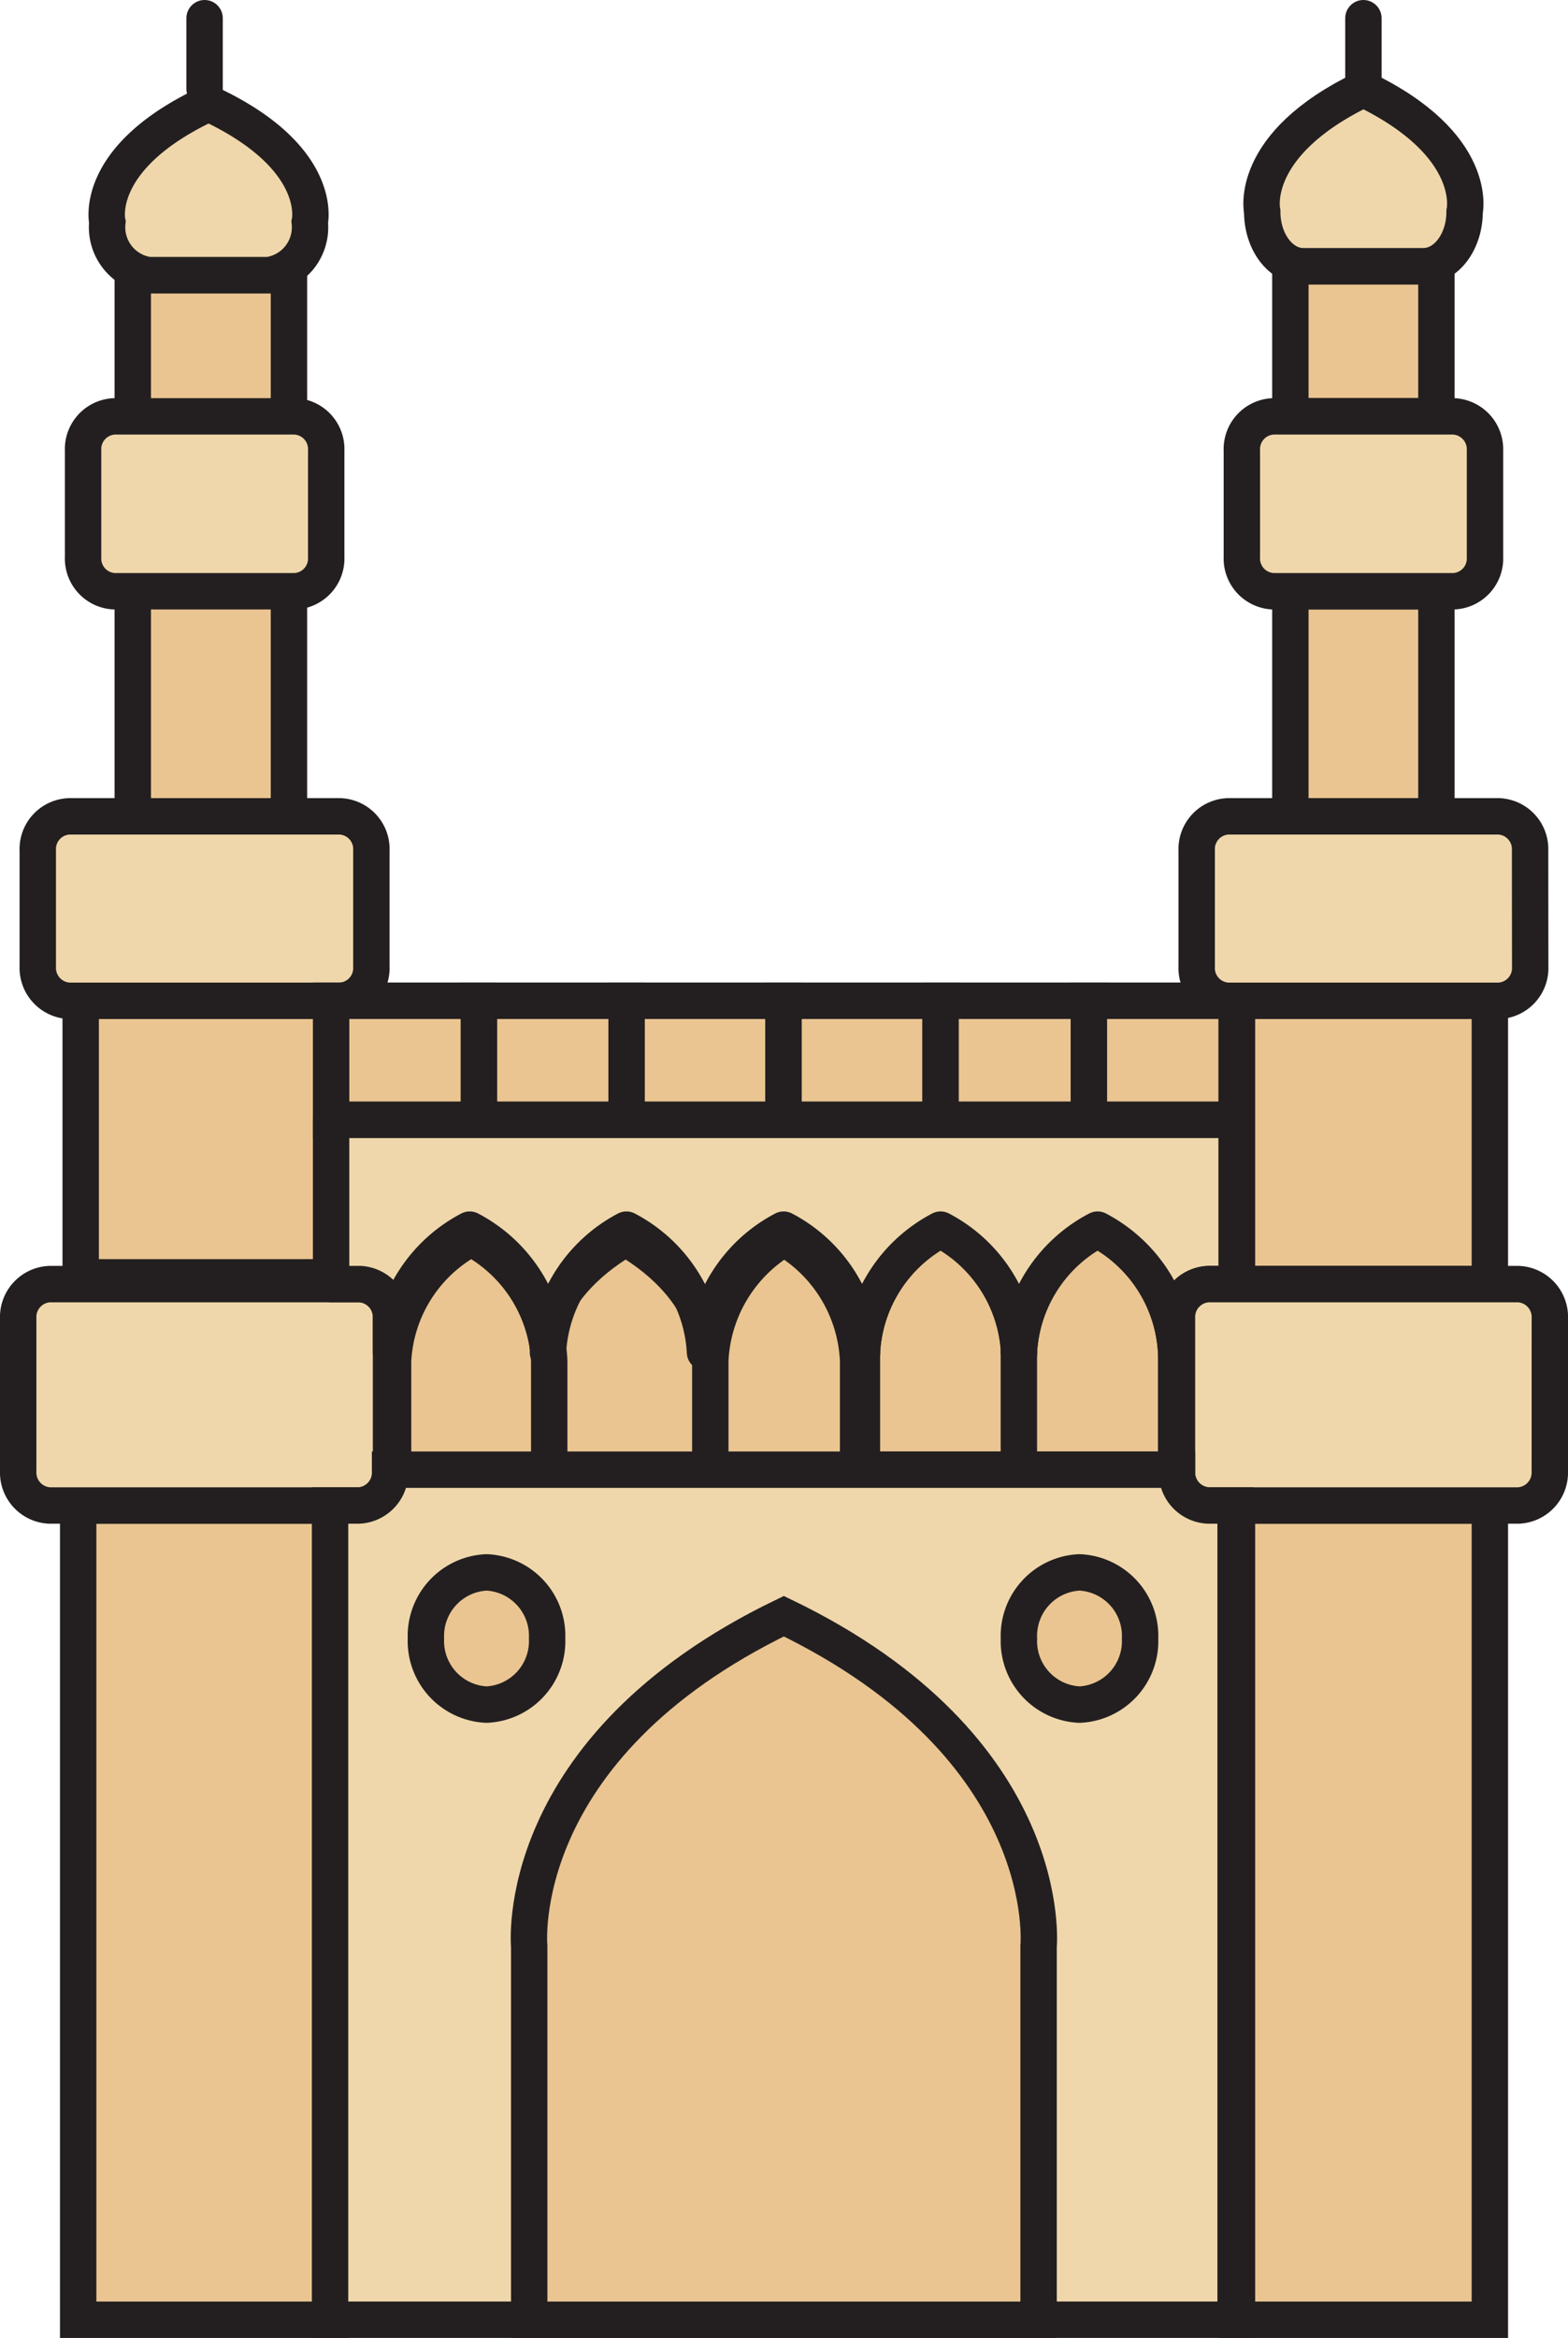 <svg xmlns="http://www.w3.org/2000/svg" width="43.087" height="64.216" viewBox="0 0 43.087 64.216">
  <defs>
    <style>
      .cls-1, .cls-7 {
        fill: #eac591;
      }

      .cls-1, .cls-2, .cls-3, .cls-4, .cls-5, .cls-7 {
        stroke: #231f20;
        stroke-miterlimit: 10;
      }

      .cls-2, .cls-4, .cls-6 {
        fill: #efd7ab;
      }

      .cls-3, .cls-5 {
        fill: none;
      }

      .cls-3, .cls-4, .cls-7 {
        stroke-linecap: round;
        stroke-linejoin: round;
      }
    </style>
  </defs>
  <g id="Hyderabad" transform="translate(0.5 0.5)">
    <path id="Stroke_2" data-name="Stroke 2" class="cls-1" d="M0,7.865H4.292V0H0Z" transform="translate(3.148 14.922)"/>
    <path id="Stroke_4" data-name="Stroke 4" class="cls-1" d="M0,3.932H4.292V0H0Z" transform="translate(3.148 7.057)"/>
    <path id="Stroke_6" data-name="Stroke 6" class="cls-1" d="M0,8.651H7.153V0H0Z" transform="translate(1.717 25.933)"/>
    <path id="Stroke_8" data-name="Stroke 8" class="cls-1" d="M0,22.364H6.95V0H0Z" transform="translate(1.648 40.852)"/>
    <path id="Stroke_11" data-name="Stroke 11" class="cls-2" d="M2.8,0C6,1.489,5.58,3.263,5.58,3.263A1.327,1.327,0,0,1,4.447,4.719H1.15A1.327,1.327,0,0,1,.018,3.263S-.4,1.489,2.8,0Z" transform="translate(2.432 2.338)"/>
    <path id="Stroke_13" data-name="Stroke 13" class="cls-3" d="M0,1.945V0" transform="translate(5.122)"/>
    <path id="Stroke_16" data-name="Stroke 16" class="cls-4" d="M6.681,3.864a.9.9,0,0,1-.864.94H.862A.9.9,0,0,1,0,3.864V.941A.9.9,0,0,1,.862,0H5.817a.9.9,0,0,1,.864.941Z" transform="translate(1.783 10.936)"/>
    <path id="Stroke_18" data-name="Stroke 18" class="cls-2" d="M9.167,4.125a.9.9,0,0,1-.861.942H.864A.906.906,0,0,1,0,4.125V.941A.9.9,0,0,1,.864,0H8.306a.9.9,0,0,1,.861.941Z" transform="translate(0.538 21.922)"/>
    <path id="Stroke_20" data-name="Stroke 20" class="cls-4" d="M10.245,5.14a.9.9,0,0,1-.863.941H.863A.906.906,0,0,1,0,5.14V.942A.906.906,0,0,1,.863,0H9.382a.905.905,0,0,1,.863.942Z" transform="translate(0 34.77)"/>
    <path id="Stroke_25" data-name="Stroke 25" class="cls-5" d="M0,3.27H24.883V0H0Z" transform="translate(8.599 26.988)"/>
    <path id="Stroke_27" data-name="Stroke 27" class="cls-1" d="M0,3.27H4.063V0H0Z" transform="translate(8.599 26.988)"/>
    <path id="Stroke_29" data-name="Stroke 29" class="cls-1" d="M0,3.27H4.057V0H0Z" transform="translate(12.662 26.988)"/>
    <path id="Stroke_31" data-name="Stroke 31" class="cls-1" d="M0,3.27H4.311V0H0Z" transform="translate(16.719 26.988)"/>
    <path id="Stroke_33" data-name="Stroke 33" class="cls-1" d="M0,3.27H4.315V0H0Z" transform="translate(21.031 26.988)"/>
    <path id="Stroke_35" data-name="Stroke 35" class="cls-1" d="M0,3.27H4.076V0H0Z" transform="translate(25.346 26.988)"/>
    <path id="Stroke_37" data-name="Stroke 37" class="cls-1" d="M0,3.27H4.059V0H0Z" transform="translate(29.422 26.988)"/>
    <path id="Stroke_41" data-name="Stroke 41" class="cls-1" d="M4.733,6.594V3.368S4.864,1.461,2.368,0C-.128,1.461,0,3.368,0,3.368V6.594Z" transform="translate(14.324 33.508)"/>
    <path id="Stroke_41_Copy_2" data-name="Stroke 41 Copy 2" class="cls-1" d="M4.062,6.594V3.368A4.1,4.1,0,0,0,2.032,0,4.109,4.109,0,0,0,0,3.368V6.594Z" transform="translate(19.018 33.508)"/>
    <path id="Stroke_41_Copy" data-name="Stroke 41 Copy" class="cls-1" d="M4.291,6.594V3.368A4.041,4.041,0,0,0,2.147,0,4.048,4.048,0,0,0,0,3.368V6.594Z" transform="translate(10.301 33.508)"/>
    <path id="Stroke_45" data-name="Stroke 45" class="cls-1" d="M4.32,6.594V3.368A4.034,4.034,0,0,0,2.162,0,4.036,4.036,0,0,0,0,3.368V6.594Z" transform="translate(23.185 33.273)"/>
    <path id="Stroke_47" data-name="Stroke 47" class="cls-1" d="M4.321,6.594V3.368A4.034,4.034,0,0,0,2.162,0,4.034,4.034,0,0,0,0,3.368V6.594Z" transform="translate(27.498 33.273)"/>
    <path id="Stroke_49" data-name="Stroke 49" class="cls-4" d="M1.647,6.227V5.452a.905.905,0,0,0-.863-.942H0V0H24.883V4.511h-.776a.906.906,0,0,0-.863.942v.93h-.023a4.038,4.038,0,0,0-2.159-3.368A4.035,4.035,0,0,0,18.9,6.383h.006a4.036,4.036,0,0,0-2.158-3.368,4.04,4.04,0,0,0-2.161,3.368h.005a4.033,4.033,0,0,0-2.157-3.368,4.038,4.038,0,0,0-2.16,3.368h0a4.038,4.038,0,0,0-2.16-3.368A4.044,4.044,0,0,0,5.959,6.383h.006A4.031,4.031,0,0,0,3.809,3.015,4.04,4.04,0,0,0,1.648,6.383Z" transform="translate(8.598 30.259)"/>
    <path id="Stroke_51" data-name="Stroke 51" class="cls-1" d="M0,6.182H4.013V0H0Z" transform="translate(34.958 15.74)"/>
    <path id="Stroke_53" data-name="Stroke 53" class="cls-1" d="M0,4.12H4.013V0H0Z" transform="translate(34.958 6.814)"/>
    <path id="Stroke_55" data-name="Stroke 55" class="cls-1" d="M0,7.781H6.949V0H0Z" transform="translate(33.491 26.989)"/>
    <path id="Stroke_57" data-name="Stroke 57" class="cls-1" d="M0,22.364H6.949V0H0Z" transform="translate(33.491 40.852)"/>
    <path id="Stroke_59" data-name="Stroke 59" class="cls-2" d="M2.8,0C6,1.536,5.58,3.367,5.58,3.367c0,.829-.506,1.5-1.134,1.5H1.15C.527,4.87.018,4.2.018,3.367.018,3.367-.4,1.536,2.8,0Z" transform="translate(34.166 1.945)"/>
    <path id="Stroke_61" data-name="Stroke 61" class="cls-3" d="M0,1.945V0" transform="translate(36.965)"/>
    <path id="Stroke_64" data-name="Stroke 64" class="cls-4" d="M6.681,3.864a.9.9,0,0,1-.865.94H.865A.9.9,0,0,1,0,3.864V.941A.9.9,0,0,1,.865,0H5.816a.905.905,0,0,1,.865.941Z" transform="translate(33.625 10.936)"/>
    <path id="Fill_65" data-name="Fill 65" class="cls-6" d="M9.164,4.125a.9.9,0,0,1-.861.942H.862A.9.9,0,0,1,0,4.125V.941A.9.9,0,0,1,.862,0H8.3a.9.9,0,0,1,.861.941Z" transform="translate(32.384 21.922)"/>
    <path id="Stroke_66" data-name="Stroke 66" class="cls-3" d="M9.164,4.125a.9.9,0,0,1-.861.942H.862A.9.9,0,0,1,0,4.125V.941A.9.9,0,0,1,.862,0H8.3a.9.9,0,0,1,.861.941Z" transform="translate(32.384 21.922)"/>
    <path id="Fill_67" data-name="Fill 67" class="cls-6" d="M10.245,5.14a.905.905,0,0,1-.863.941H.863A.906.906,0,0,1,0,5.14V.942A.906.906,0,0,1,.863,0h8.52a.906.906,0,0,1,.863.942Z" transform="translate(31.842 34.77)"/>
    <path id="Stroke_68" data-name="Stroke 68" class="cls-3" d="M10.245,5.14a.905.905,0,0,1-.863.941H.863A.906.906,0,0,1,0,5.14V.942A.906.906,0,0,1,.863,0h8.52a.906.906,0,0,1,.863.942Z" transform="translate(31.842 34.77)"/>
    <path id="Stroke_70" data-name="Stroke 70" class="cls-2" d="M23.271.043V0H1.649V.043A.905.905,0,0,1,.785.984H0V23.348H24.883V.984h-.748A.905.905,0,0,1,23.271.043Z" transform="translate(8.57 39.867)"/>
    <path id="Stroke_72" data-name="Stroke 72" class="cls-7" d="M3.33,1.816A1.746,1.746,0,0,1,1.667,3.632,1.747,1.747,0,0,1,0,1.816,1.747,1.747,0,0,1,1.667,0,1.745,1.745,0,0,1,3.33,1.816Z" transform="translate(11.204 42.688)"/>
    <path id="Stroke_74" data-name="Stroke 74" class="cls-7" d="M3.329,1.816A1.745,1.745,0,0,1,1.665,3.632,1.746,1.746,0,0,1,0,1.816,1.746,1.746,0,0,1,1.665,0,1.745,1.745,0,0,1,3.329,1.816Z" transform="translate(27.499 42.688)"/>
    <path id="Stroke_76" data-name="Stroke 76" class="cls-1" d="M.008,19.325V9.071S-.52,3.63,7.005,0h0c7.527,3.63,7,9.071,7,9.071V19.325Z" transform="translate(14.034 43.891)"/>
  </g>
</svg>
